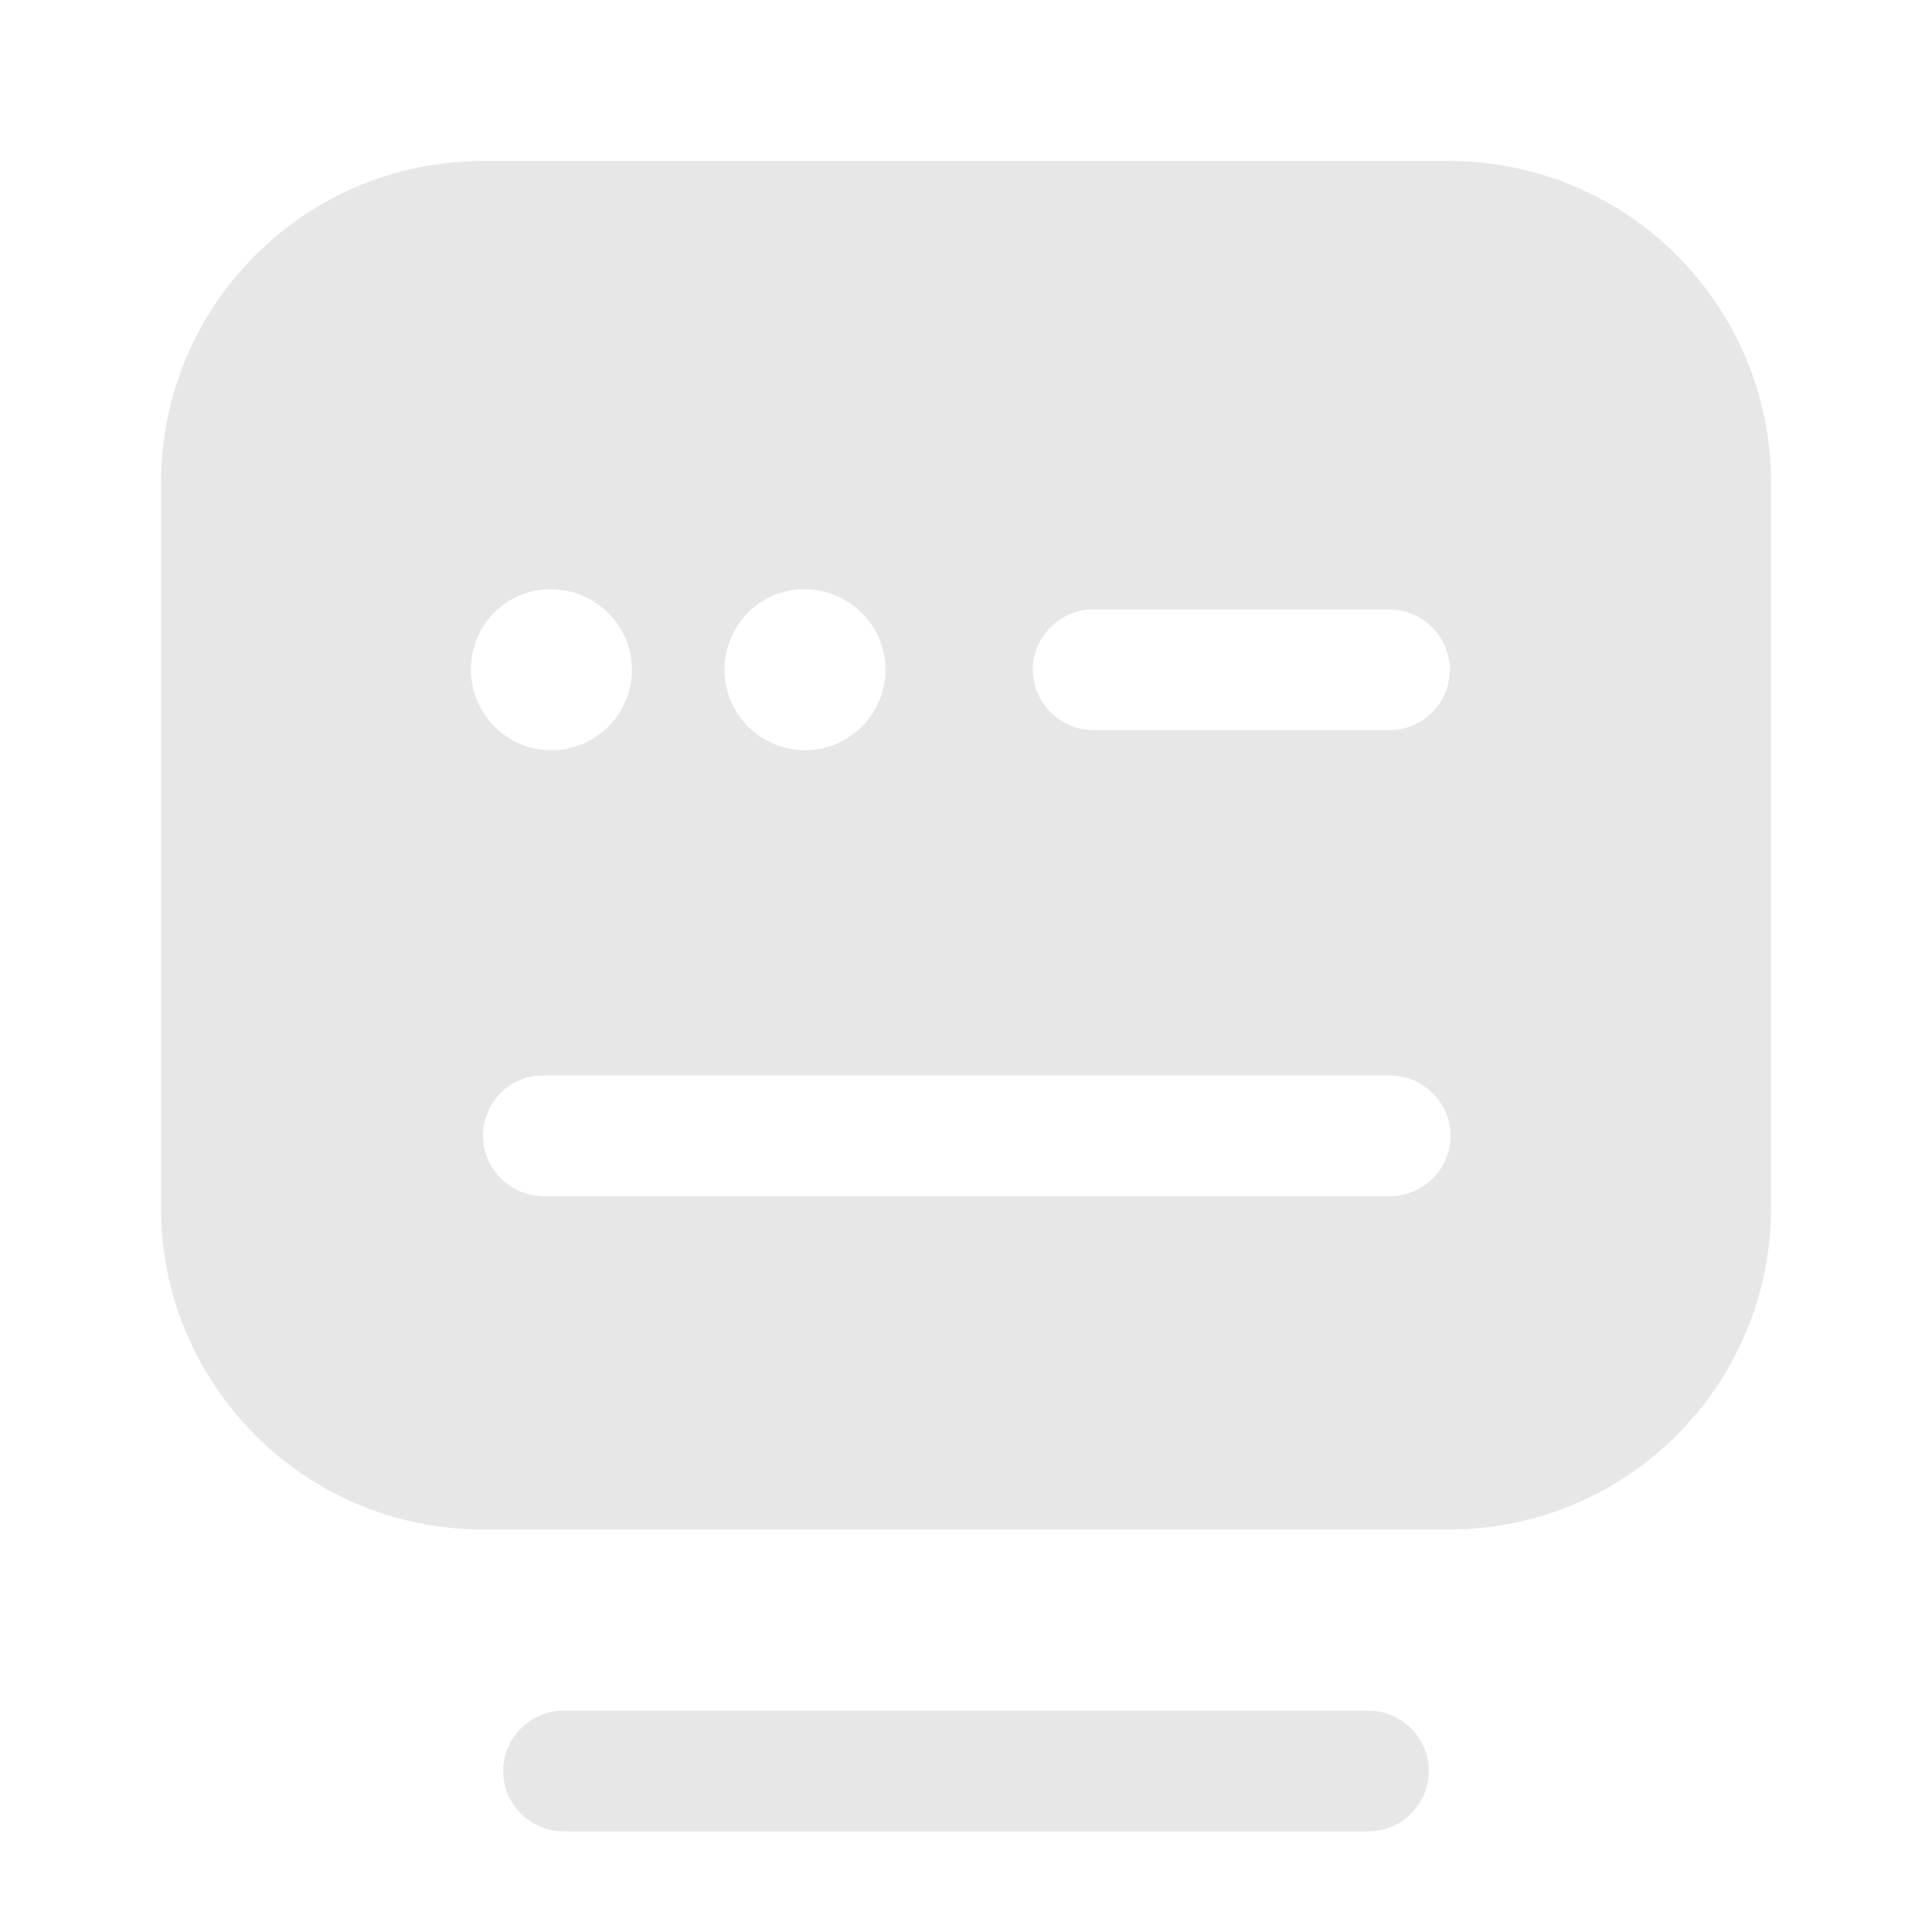 <?xml version="1.0" encoding="utf-8"?><!-- Uploaded to: SVG Repo, www.svgrepo.com, Generator: SVG Repo Mixer Tools -->
<svg width="800px" height="800px" viewBox="0 0 24 24" fill="#e7e7e7" xmlns="http://www.w3.org/2000/svg">
<path d="M17 22.75H7C6.59 22.75 6.25 22.41 6.25 22C6.25 21.59 6.59 21.25 7 21.25H17C17.41 21.25 17.75 21.59 17.75 22C17.75 22.41 17.41 22.75 17 22.75Z" fill="#e7e7e7"/>
<path d="M18 2H6C3.79 2 2 3.79 2 6V15C2 17.21 3.79 19 6 19H18C20.21 19 22 17.21 22 15V6C22 3.79 20.21 2 18 2ZM9.99 7.32C10.55 7.32 11 7.77 11 8.32C11 8.87 10.55 9.32 10 9.32C9.45 9.32 9 8.87 9 8.32C9 7.77 9.44 7.32 9.99 7.32ZM6.84 7.32C7.4 7.32 7.85 7.77 7.85 8.32C7.85 8.87 7.4 9.32 6.85 9.32C6.3 9.32 5.85 8.87 5.85 8.32C5.85 7.77 6.28 7.32 6.84 7.32ZM17.26 14.86H6.76C6.34 14.86 6 14.52 6 14.11C6 13.7 6.33 13.36 6.74 13.36H17.27C17.68 13.36 18.02 13.7 18.02 14.11C18.02 14.52 17.68 14.86 17.26 14.86ZM17.26 9.07H13.58C13.17 9.07 12.83 8.73 12.83 8.32C12.83 7.91 13.17 7.57 13.58 7.57H17.26C17.67 7.57 18.01 7.91 18.01 8.32C18.01 8.73 17.68 9.07 17.26 9.07Z" fill="#e7e7e7"/>
</svg>